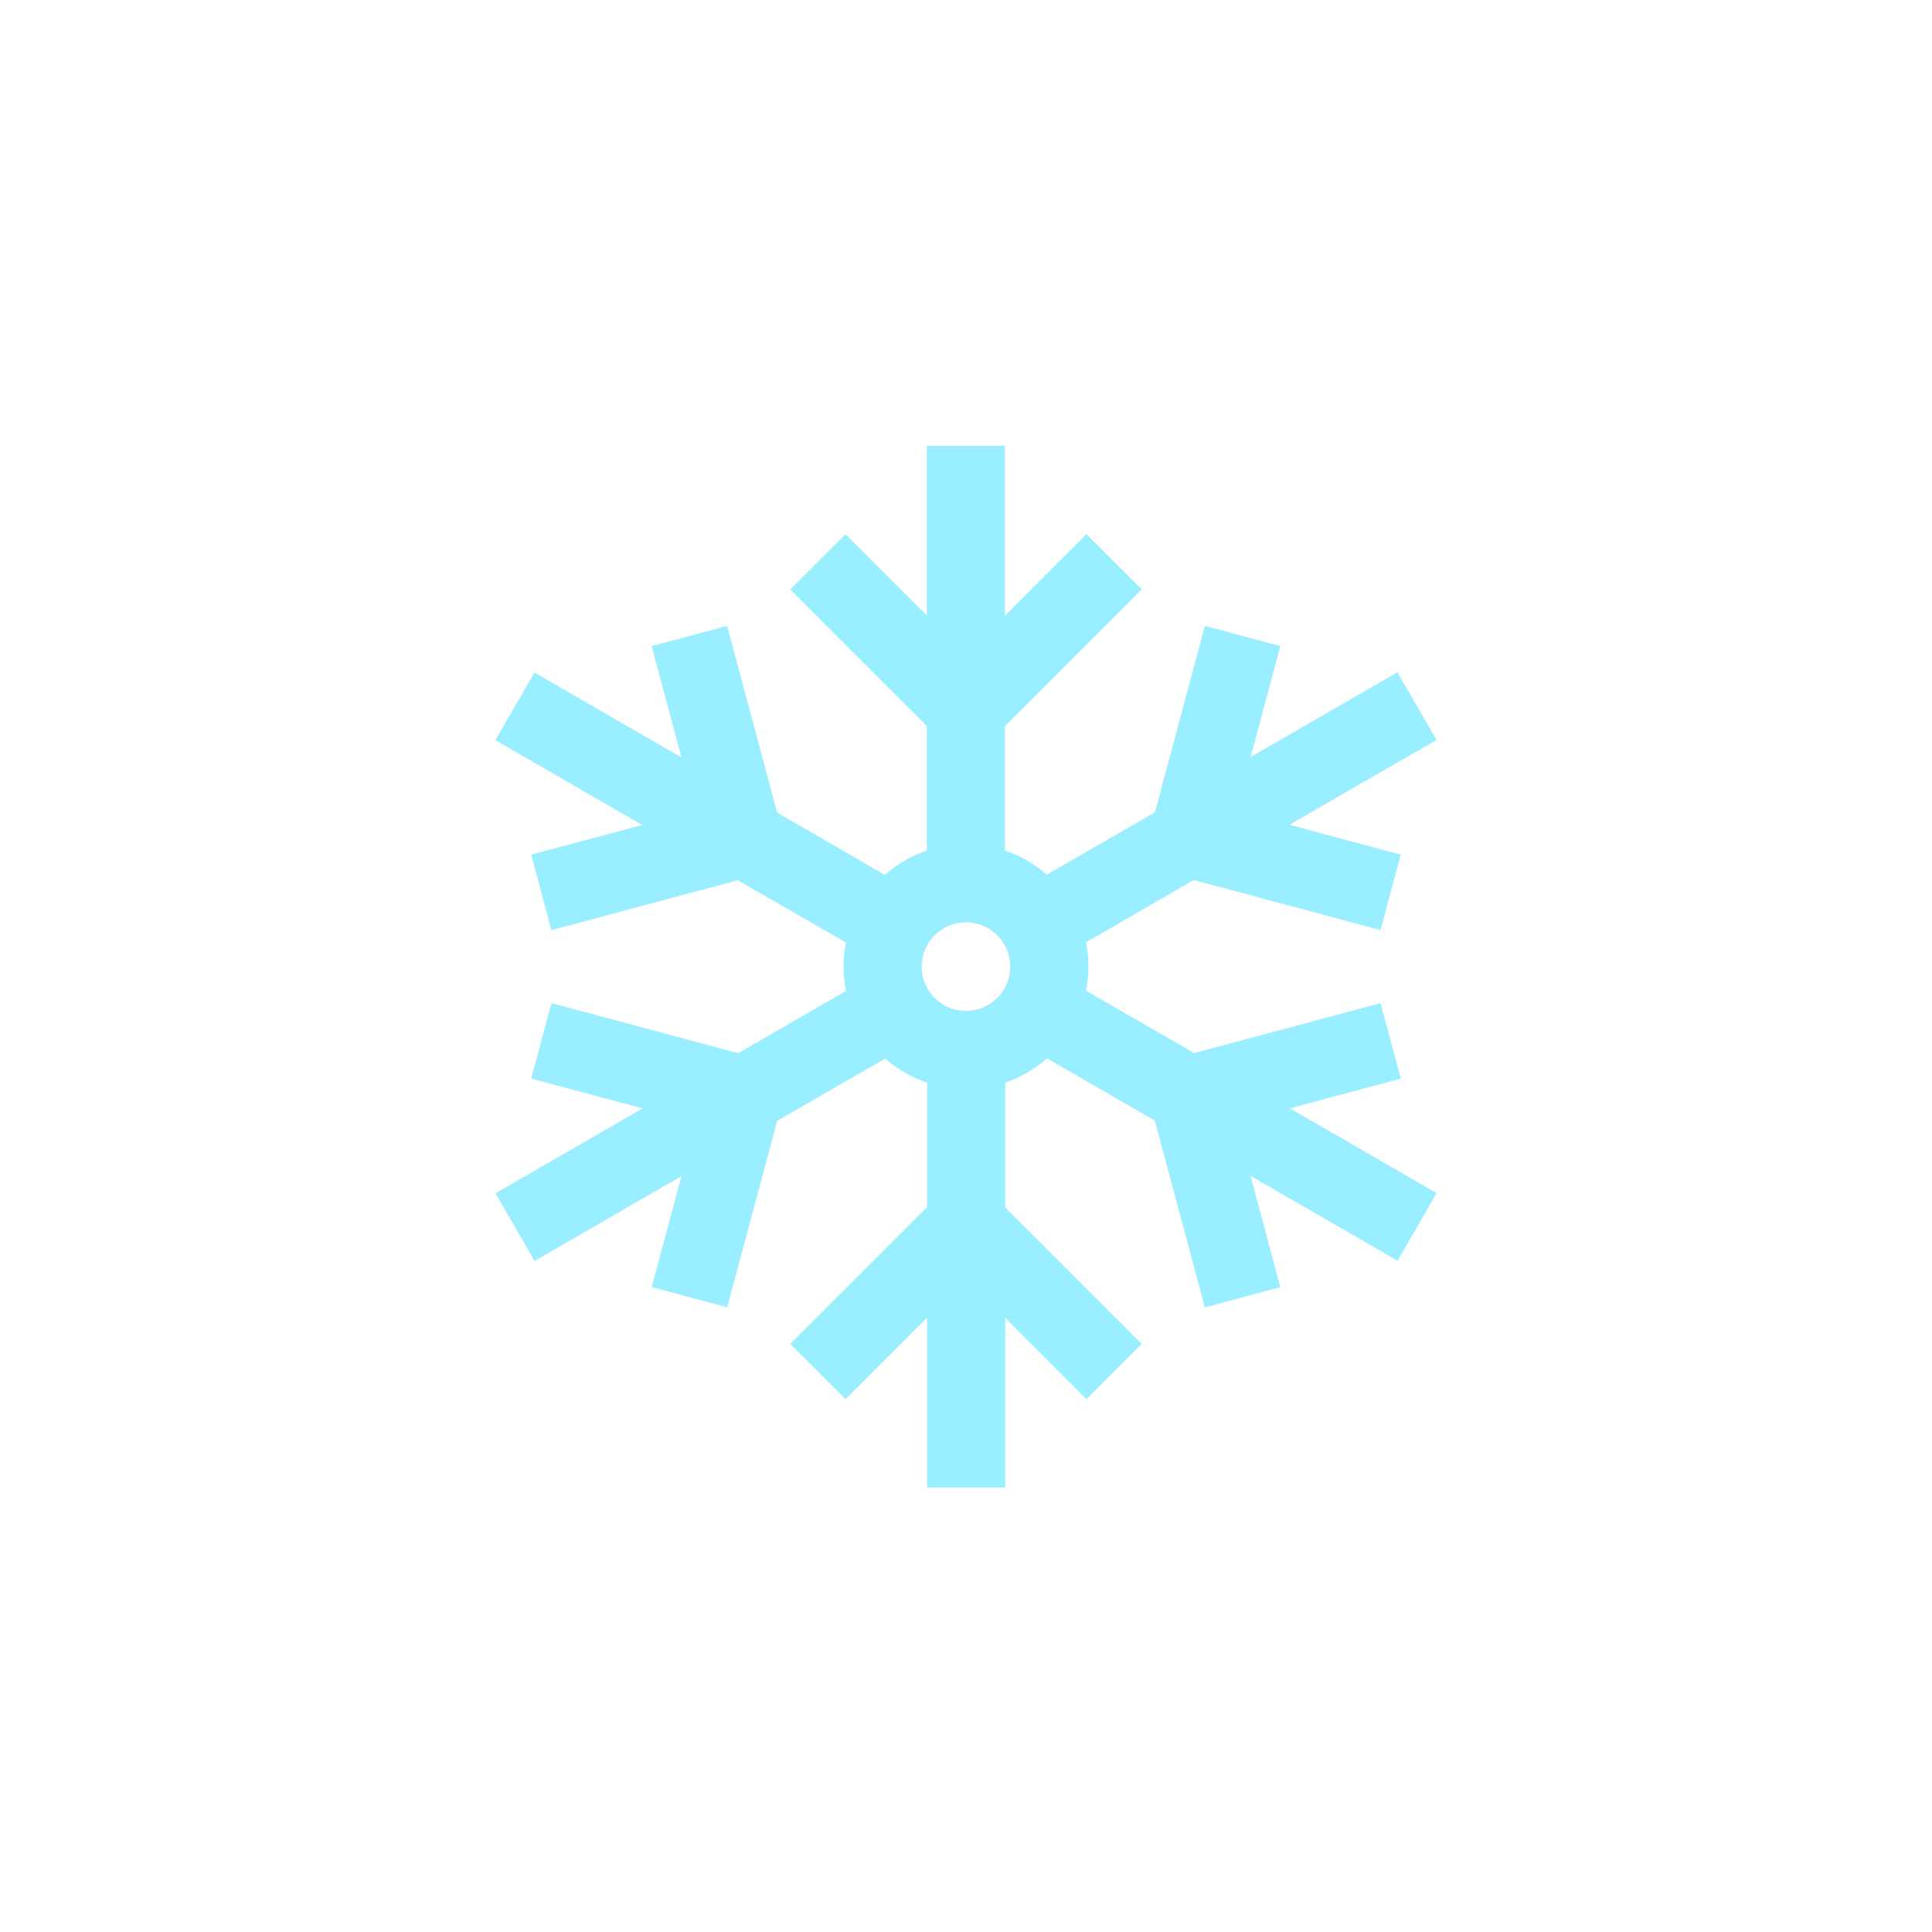 <svg id="ico_weather_snow" xmlns="http://www.w3.org/2000/svg" width="78" height="78" viewBox="0 0 78 78">
    <defs>
        <clipPath id="clip-path">
            <path id="사각형_3481" data-name="사각형 3481" class="cls-1" d="M0 0h38v42.051H0z"/>
        </clipPath>
        <style>
            .cls-1{fill:#9ef}
        </style>
    </defs>
    <g id="그룹_2782" data-name="그룹 2782" transform="translate(20 18)">
        <path id="사각형_3463" data-name="사각형 3463" class="cls-1" transform="translate(17.417 .001)" d="M0 0h3.154v17.654H0z"/>
        <path id="사각형_3464" data-name="사각형 3464" class="cls-1" transform="rotate(-45 12.951 -11.476)" d="M0 0h3.153v8.444H0z"/>
        <path id="사각형_3465" data-name="사각형 3465" class="cls-1" transform="rotate(-45 20.456 -16.83)" d="M0 0h8.445v3.153H0z"/>
        <path id="사각형_3466" data-name="사각형 3466" class="cls-1" transform="rotate(-60.003 10.291 5.942)" d="M0 0h3.153v17.655H0z"/>
        <path id="사각형_3467" data-name="사각형 3467" class="cls-1" transform="rotate(-14.995 63.433 2.752)" d="M0 0h8.443v3.153H0z"/>
        <path id="사각형_3468" data-name="사각형 3468" class="cls-1" transform="rotate(-15.002 33.856 -19.915)" d="M0 0h3.153v8.443H0z"/>
        <path id="사각형_3469" data-name="사각형 3469" class="cls-1" transform="rotate(-30 56.313 15.08)" d="M0 0h17.654v3.153H0z"/>
        <path id="사각형_3470" data-name="사각형 3470" class="cls-1" transform="rotate(-74.99 25.291 12.868)" d="M0 0h8.443v3.153H0z"/>
        <path id="사각형_3471" data-name="사각형 3471" class="cls-1" transform="rotate(-74.998 17.37 11.829)" d="M0 0h3.153v8.444H0z"/>
        <path id="사각형_3472" data-name="사각형 3472" class="cls-1" transform="translate(17.43 24.397)" d="M0 0h3.154v17.654H0z"/>
        <path id="사각형_3473" data-name="사각형 3473" class="cls-1" transform="rotate(-45.005 48.19 -5.336)" d="M0 0h3.153v8.444H0z"/>
        <path id="사각형_3474" data-name="사각형 3474" class="cls-1" transform="rotate(-45 49.719 3.754)" d="M0 0h8.443v3.153H0z"/>
        <path id="사각형_3475" data-name="사각형 3475" class="cls-1" transform="rotate(-60 31.414 -6.267)" d="M0 0h3.153v17.654H0z"/>
        <path id="사각형_3476" data-name="사각형 3476" class="cls-1" transform="rotate(-14.995 107.569 -92.443)" d="M0 0h8.443v3.154H0z"/>
        <path id="사각형_3477" data-name="사각형 3477" class="cls-1" transform="rotate(-15.002 114.342 -87.161)" d="M0 0h3.153v8.443H0z"/>
        <path id="사각형_3478" data-name="사각형 3478" class="cls-1" transform="rotate(-29.994 44.1 -30.45)" d="M0 0h17.654v3.153H0z"/>
        <path id="사각형_3479" data-name="사각형 3479" class="cls-1" transform="rotate(-75.005 23.28 -9.528)" d="M0 0h8.443v3.153H0z"/>
        <path id="사각형_3480" data-name="사각형 3480" class="cls-1" transform="rotate(-74.99 25.106 -9.293)" d="M0 0h3.153v8.443H0z"/>
        <g id="그룹_2781" data-name="그룹 2781">
            <g id="그룹_2780" data-name="그룹 2780" style="clip-path:url(#clip-path)">
                <path id="패스_2648" data-name="패스 2648" class="cls-1" d="M18.315 25.183a4.942 4.942 0 1 1 4.942-4.942 4.948 4.948 0 0 1-4.942 4.942m0-6.73a1.788 1.788 0 1 0 1.785 1.788 1.79 1.79 0 0 0-1.788-1.788" transform="translate(.686 .784)"/>
            </g>
        </g>
    </g>
</svg>
